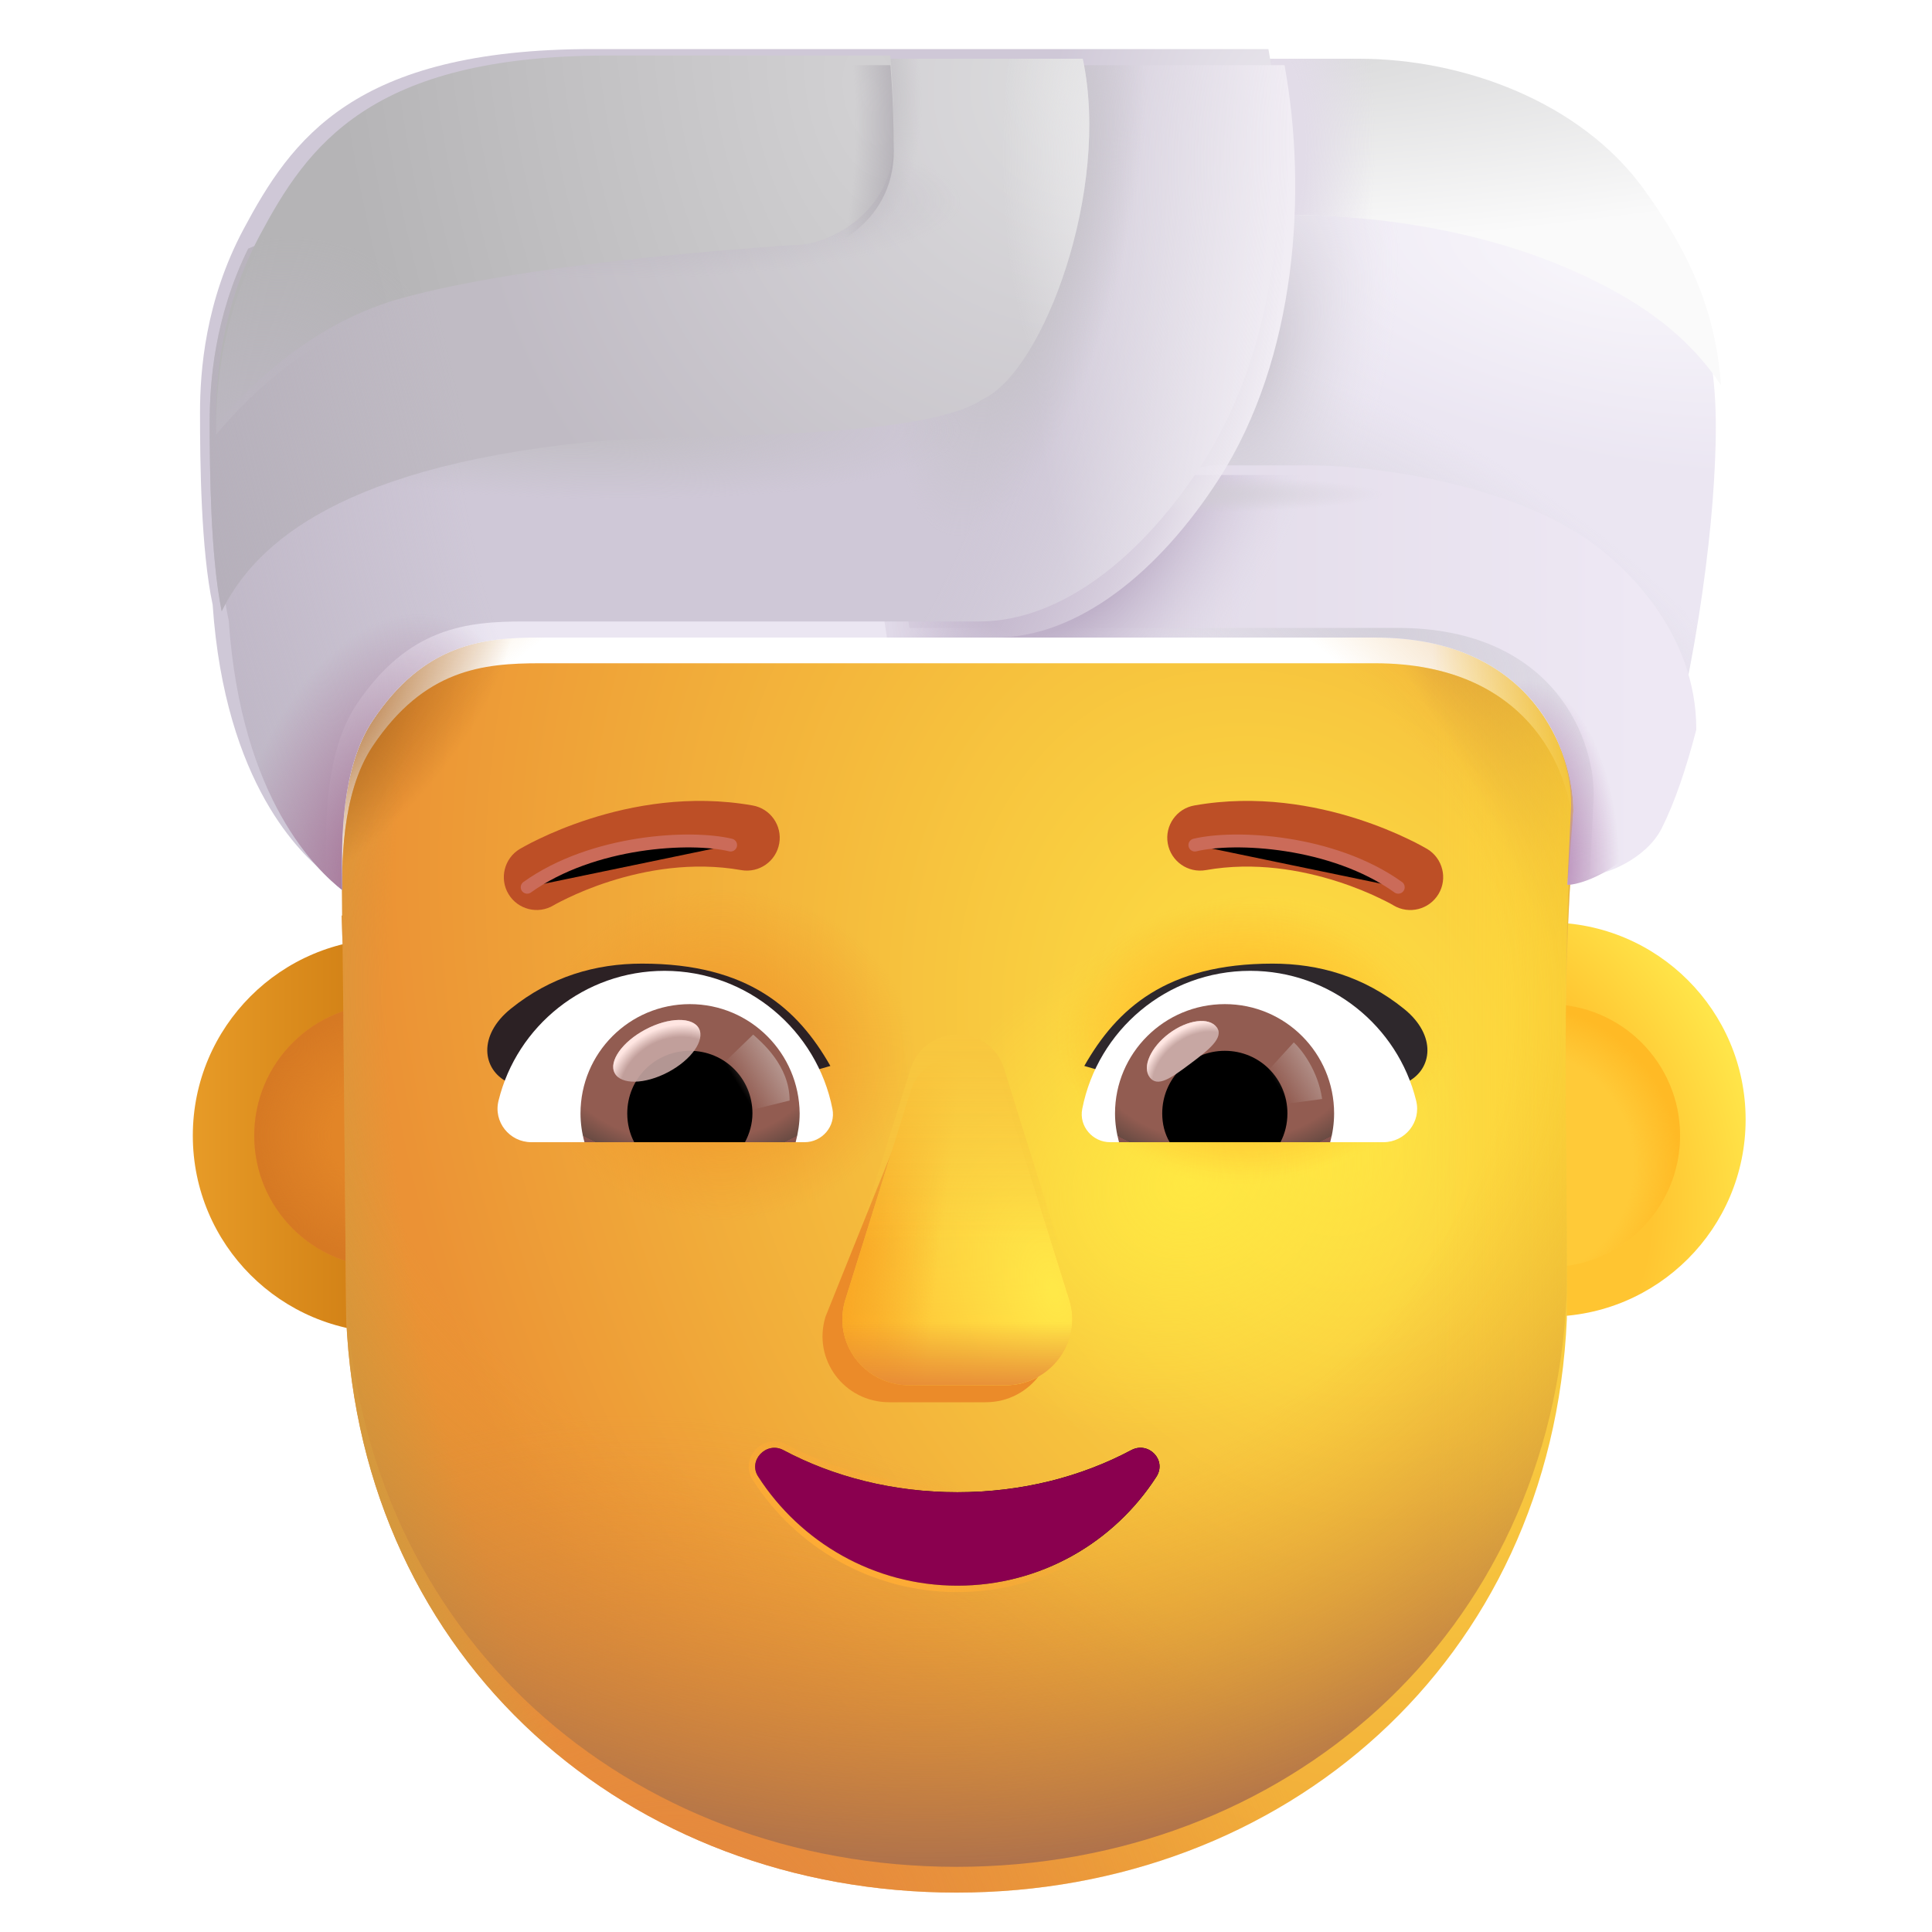 <svg viewBox="1 1 30 30" xmlns="http://www.w3.org/2000/svg">
<g filter="url(#filter0_i_4002_3094)">
<path d="M6.954 21.694C8.644 21.694 10.014 20.324 10.014 18.634C10.014 16.944 8.644 15.574 6.954 15.574C5.264 15.574 3.894 16.944 3.894 18.634C3.894 20.324 5.264 21.694 6.954 21.694Z" fill="url(#paint0_linear_4002_3094)"/>
</g>
<g filter="url(#filter1_i_4002_3094)">
<path d="M25.046 21.694C26.736 21.694 28.106 20.324 28.106 18.634C28.106 16.944 26.736 15.574 25.046 15.574C23.356 15.574 21.986 16.944 21.986 18.634C21.986 20.324 23.356 21.694 25.046 21.694Z" fill="url(#paint1_radial_4002_3094)"/>
</g>
<g filter="url(#filter2_f_4002_3094)">
<path d="M25.046 20.677C26.174 20.677 27.088 19.763 27.088 18.634C27.088 17.506 26.174 16.592 25.046 16.592C23.918 16.592 23.003 17.506 23.003 18.634C23.003 19.763 23.918 20.677 25.046 20.677Z" fill="#FFCA38"/>
<path d="M25.046 20.677C26.174 20.677 27.088 19.763 27.088 18.634C27.088 17.506 26.174 16.592 25.046 16.592C23.918 16.592 23.003 17.506 23.003 18.634C23.003 19.763 23.918 20.677 25.046 20.677Z" fill="url(#paint2_radial_4002_3094)"/>
</g>
<g filter="url(#filter3_f_4002_3094)">
<path d="M6.991 20.677C8.119 20.677 9.034 19.763 9.034 18.634C9.034 17.506 8.119 16.592 6.991 16.592C5.863 16.592 4.948 17.506 4.948 18.634C4.948 19.763 5.863 20.677 6.991 20.677Z" fill="#E28527"/>
<path d="M6.991 20.677C8.119 20.677 9.034 19.763 9.034 18.634C9.034 17.506 8.119 16.592 6.991 16.592C5.863 16.592 4.948 17.506 4.948 18.634C4.948 19.763 5.863 20.677 6.991 20.677Z" fill="url(#paint3_radial_4002_3094)"/>
</g>
<g filter="url(#filter4_i_4002_3094)">
<path d="M6.304 14.814C6.307 14.816 6.31 14.818 6.313 14.821C6.313 14.772 6.312 14.716 6.312 14.655C6.305 14.064 6.291 12.928 6.789 12.184C7.59 10.988 8.5 10.899 9.39 10.899H22.35C24.815 10.899 25.431 12.695 25.431 13.594C25.23 16.077 25.342 18.588 25.33 21.079C25.096 26.409 20.933 29.988 15.853 29.988C10.773 29.988 6.611 26.409 6.376 21.079L6.321 15.314C6.315 15.15 6.309 14.983 6.304 14.814Z" fill="url(#paint4_radial_4002_3094)"/>
<path d="M6.304 14.814C6.307 14.816 6.31 14.818 6.313 14.821C6.313 14.772 6.312 14.716 6.312 14.655C6.305 14.064 6.291 12.928 6.789 12.184C7.59 10.988 8.5 10.899 9.39 10.899H22.35C24.815 10.899 25.431 12.695 25.431 13.594C25.23 16.077 25.342 18.588 25.33 21.079C25.096 26.409 20.933 29.988 15.853 29.988C10.773 29.988 6.611 26.409 6.376 21.079L6.321 15.314C6.315 15.15 6.309 14.983 6.304 14.814Z" fill="url(#paint5_radial_4002_3094)"/>
<path d="M6.304 14.814C6.307 14.816 6.31 14.818 6.313 14.821C6.313 14.772 6.312 14.716 6.312 14.655C6.305 14.064 6.291 12.928 6.789 12.184C7.59 10.988 8.5 10.899 9.39 10.899H22.35C24.815 10.899 25.431 12.695 25.431 13.594C25.23 16.077 25.342 18.588 25.33 21.079C25.096 26.409 20.933 29.988 15.853 29.988C10.773 29.988 6.611 26.409 6.376 21.079L6.321 15.314C6.315 15.15 6.309 14.983 6.304 14.814Z" fill="url(#paint6_radial_4002_3094)"/>
<path d="M6.304 14.814C6.307 14.816 6.31 14.818 6.313 14.821C6.313 14.772 6.312 14.716 6.312 14.655C6.305 14.064 6.291 12.928 6.789 12.184C7.59 10.988 8.5 10.899 9.39 10.899H22.35C24.815 10.899 25.431 12.695 25.431 13.594C25.23 16.077 25.342 18.588 25.33 21.079C25.096 26.409 20.933 29.988 15.853 29.988C10.773 29.988 6.611 26.409 6.376 21.079L6.321 15.314C6.315 15.15 6.309 14.983 6.304 14.814Z" fill="url(#paint7_radial_4002_3094)"/>
<path d="M6.304 14.814C6.307 14.816 6.31 14.818 6.313 14.821C6.313 14.772 6.312 14.716 6.312 14.655C6.305 14.064 6.291 12.928 6.789 12.184C7.59 10.988 8.5 10.899 9.39 10.899H22.35C24.815 10.899 25.431 12.695 25.431 13.594C25.23 16.077 25.342 18.588 25.33 21.079C25.096 26.409 20.933 29.988 15.853 29.988C10.773 29.988 6.611 26.409 6.376 21.079L6.321 15.314C6.315 15.15 6.309 14.983 6.304 14.814Z" fill="url(#paint8_radial_4002_3094)"/>
<path d="M6.304 14.814C6.307 14.816 6.31 14.818 6.313 14.821C6.313 14.772 6.312 14.716 6.312 14.655C6.305 14.064 6.291 12.928 6.789 12.184C7.59 10.988 8.5 10.899 9.39 10.899H22.35C24.815 10.899 25.431 12.695 25.431 13.594C25.23 16.077 25.342 18.588 25.33 21.079C25.096 26.409 20.933 29.988 15.853 29.988C10.773 29.988 6.611 26.409 6.376 21.079L6.321 15.314C6.315 15.15 6.309 14.983 6.304 14.814Z" fill="url(#paint9_radial_4002_3094)"/>
</g>
<path d="M6.304 14.814C6.307 14.816 6.31 14.818 6.313 14.821C6.313 14.772 6.312 14.716 6.312 14.655C6.305 14.064 6.291 12.928 6.789 12.184C7.59 10.988 8.5 10.899 9.39 10.899H22.35C24.815 10.899 25.431 12.695 25.431 13.594C25.23 16.077 25.342 18.588 25.33 21.079C25.096 26.409 20.933 29.988 15.853 29.988C10.773 29.988 6.611 26.409 6.376 21.079L6.321 15.314C6.315 15.15 6.309 14.983 6.304 14.814Z" fill="url(#paint10_linear_4002_3094)"/>
<path d="M6.304 14.814C6.307 14.816 6.31 14.818 6.313 14.821C6.313 14.772 6.312 14.716 6.312 14.655C6.305 14.064 6.291 12.928 6.789 12.184C7.59 10.988 8.5 10.899 9.39 10.899H22.35C24.815 10.899 25.431 12.695 25.431 13.594C25.23 16.077 25.342 18.588 25.33 21.079C25.096 26.409 20.933 29.988 15.853 29.988C10.773 29.988 6.611 26.409 6.376 21.079L6.321 15.314C6.315 15.15 6.309 14.983 6.304 14.814Z" fill="url(#paint11_radial_4002_3094)"/>
<path d="M6.304 14.814C6.307 14.816 6.31 14.818 6.313 14.821C6.313 14.772 6.312 14.716 6.312 14.655C6.305 14.064 6.291 12.928 6.789 12.184C7.59 10.988 8.5 10.899 9.39 10.899H22.35C24.815 10.899 25.431 12.695 25.431 13.594C25.23 16.077 25.342 18.588 25.33 21.079C25.096 26.409 20.933 29.988 15.853 29.988C10.773 29.988 6.611 26.409 6.376 21.079L6.321 15.314C6.315 15.15 6.309 14.983 6.304 14.814Z" fill="url(#paint12_radial_4002_3094)"/>
<path d="M6.304 14.814C6.307 14.816 6.31 14.818 6.313 14.821C6.313 14.772 6.312 14.716 6.312 14.655C6.305 14.064 6.291 12.928 6.789 12.184C7.59 10.988 8.5 10.899 9.39 10.899H22.35C24.815 10.899 25.431 12.695 25.431 13.594C25.23 16.077 25.342 18.588 25.33 21.079C25.096 26.409 20.933 29.988 15.853 29.988C10.773 29.988 6.611 26.409 6.376 21.079L6.321 15.314C6.315 15.15 6.309 14.983 6.304 14.814Z" fill="url(#paint13_radial_4002_3094)"/>
<g filter="url(#filter5_f_4002_3094)">
<path d="M15.119 18.211L13.819 21.444C13.613 22.109 14.108 22.774 14.809 22.774H16.305C17.006 22.774 17.501 22.099 17.295 21.444L16.284 18.211C16.067 17.495 15.346 17.495 15.119 18.211Z" fill="#EB8B29"/>
</g>
<g filter="url(#filter6_f_4002_3094)">
<path d="M15.138 17.947L14.127 21.18C13.921 21.845 14.416 22.51 15.118 22.51H16.613C17.314 22.51 17.809 21.835 17.603 21.18L16.593 17.947C16.376 17.231 15.365 17.231 15.138 17.947Z" fill="url(#paint14_linear_4002_3094)"/>
<path d="M15.138 17.947L14.127 21.18C13.921 21.845 14.416 22.51 15.118 22.51H16.613C17.314 22.51 17.809 21.835 17.603 21.18L16.593 17.947C16.376 17.231 15.365 17.231 15.138 17.947Z" fill="url(#paint15_radial_4002_3094)"/>
<path d="M15.138 17.947L14.127 21.18C13.921 21.845 14.416 22.51 15.118 22.51H16.613C17.314 22.51 17.809 21.835 17.603 21.18L16.593 17.947C16.376 17.231 15.365 17.231 15.138 17.947Z" fill="url(#paint16_linear_4002_3094)"/>
<path d="M15.138 17.947L14.127 21.18C13.921 21.845 14.416 22.51 15.118 22.51H16.613C17.314 22.51 17.809 21.835 17.603 21.18L16.593 17.947C16.376 17.231 15.365 17.231 15.138 17.947Z" fill="url(#paint17_linear_4002_3094)"/>
</g>
<g filter="url(#filter7_f_4002_3094)">
<path d="M15.138 17.602L14.127 20.835C13.921 21.5 14.416 22.165 15.118 22.165H16.613C17.314 22.165 17.809 21.49 17.603 20.835L16.593 17.602C16.376 16.886 15.365 16.886 15.138 17.602Z" fill="url(#paint18_linear_4002_3094)"/>
</g>
<g filter="url(#filter8_f_4002_3094)">
<path d="M15.866 24.171C14.875 24.171 13.944 23.933 13.162 23.516C12.895 23.377 12.607 23.685 12.776 23.933C13.429 24.946 14.568 25.622 15.866 25.622C17.163 25.622 18.302 24.946 18.955 23.933C19.124 23.675 18.837 23.377 18.569 23.516C17.787 23.933 16.866 24.171 15.866 24.171Z" stroke="url(#paint19_linear_4002_3094)" stroke-width="0.2"/>
</g>
<path d="M15.866 24.171C14.875 24.171 13.944 23.933 13.162 23.516C12.895 23.377 12.607 23.685 12.776 23.933C13.429 24.946 14.568 25.622 15.866 25.622C17.163 25.622 18.302 24.946 18.955 23.933C19.124 23.675 18.837 23.377 18.569 23.516C17.787 23.933 16.866 24.171 15.866 24.171Z" fill="#8A004F"/>
<g filter="url(#filter9_i_4002_3094)">
<path d="M18.037 17.552C18.542 16.665 19.309 15.963 20.961 15.963C21.684 15.963 22.381 16.164 23.001 16.665C23.513 17.078 23.444 17.606 23.048 17.804L21.991 18.408C20.751 18.007 19.38 17.953 18.037 17.552Z" fill="#2E282C"/>
</g>
<g filter="url(#filter10_i_4002_3094)">
<path d="M13.694 17.552C13.189 16.665 12.422 15.963 10.77 15.963C10.047 15.963 9.35 16.164 8.73 16.665C8.219 17.078 8.287 17.606 8.683 17.804L9.74 18.408C10.98 18.007 12.351 17.953 13.694 17.552Z" fill="#2C2124"/>
</g>
<g filter="url(#filter11_i_4002_3094)">
<path d="M9.404 15.253L9.396 15.258C9.395 15.258 9.395 15.258 9.395 15.258C9.154 15.403 8.841 15.324 8.696 15.083C8.551 14.842 8.63 14.528 8.871 14.383L8.872 14.383L8.874 14.381L8.88 14.378L8.898 14.368C8.913 14.359 8.933 14.348 8.959 14.334C9.012 14.305 9.086 14.266 9.18 14.222C9.367 14.132 9.635 14.018 9.96 13.914C10.606 13.708 11.51 13.534 12.486 13.707C12.763 13.755 12.949 14.02 12.9 14.297C12.851 14.575 12.586 14.76 12.309 14.711C11.55 14.577 10.822 14.71 10.27 14.886C9.996 14.973 9.773 15.069 9.619 15.143C9.542 15.179 9.484 15.21 9.445 15.23C9.426 15.241 9.412 15.248 9.404 15.253Z" fill="#BD4F26"/>
</g>
<g filter="url(#filter12_i_4002_3094)">
<path fill-rule="evenodd" clip-rule="evenodd" d="M22.962 14.383C22.962 14.383 22.962 14.383 22.7 14.821L22.962 14.383C23.203 14.528 23.282 14.842 23.137 15.083C22.992 15.324 22.68 15.403 22.438 15.259C22.438 15.259 22.438 15.258 22.437 15.258L22.429 15.253C22.421 15.248 22.407 15.241 22.388 15.23C22.349 15.21 22.291 15.179 22.214 15.143C22.06 15.069 21.837 14.973 21.563 14.886C21.011 14.71 20.283 14.577 19.524 14.711C19.247 14.76 18.982 14.575 18.933 14.297C18.884 14.02 19.07 13.755 19.347 13.707C20.323 13.534 21.227 13.708 21.873 13.914C22.198 14.018 22.466 14.132 22.653 14.222C22.747 14.266 22.821 14.305 22.874 14.334C22.9 14.348 22.92 14.359 22.935 14.368L22.953 14.378L22.959 14.381L22.961 14.383L22.962 14.383Z" fill="#BD4F26"/>
</g>
<path d="M20.413 16.075C21.654 16.075 22.704 16.931 22.989 18.088C23.074 18.42 22.82 18.736 22.48 18.736H18.237C17.967 18.736 17.751 18.489 17.805 18.219C18.044 17 19.116 16.075 20.413 16.075Z" fill="white"/>
<path d="M20.019 16.592C20.96 16.592 21.716 17.355 21.716 18.289C21.716 18.443 21.693 18.598 21.655 18.736H18.376C18.337 18.59 18.314 18.443 18.314 18.289C18.314 17.355 19.078 16.592 20.019 16.592Z" fill="url(#paint20_radial_4002_3094)"/>
<path d="M19.047 18.289C19.047 17.749 19.479 17.317 20.019 17.317C20.559 17.317 20.991 17.749 20.991 18.289C20.991 18.451 20.952 18.605 20.883 18.736H19.163C19.085 18.605 19.047 18.451 19.047 18.289Z" fill="black"/>
<g filter="url(#filter13_f_4002_3094)">
<path d="M19.893 16.951C20.014 17.113 19.761 17.31 19.474 17.524C19.187 17.739 18.974 17.89 18.853 17.729C18.732 17.567 18.867 17.262 19.154 17.047C19.441 16.833 19.772 16.79 19.893 16.951Z" fill="#C7A7A3"/>
<path d="M19.893 16.951C20.014 17.113 19.761 17.31 19.474 17.524C19.187 17.739 18.974 17.89 18.853 17.729C18.732 17.567 18.867 17.262 19.154 17.047C19.441 16.833 19.772 16.79 19.893 16.951Z" fill="url(#paint21_radial_4002_3094)"/>
</g>
<g filter="url(#filter14_f_4002_3094)">
<path d="M21.53 18.065C21.467 17.626 21.211 17.296 21.09 17.186L20.596 17.727L20.819 18.161L21.53 18.065Z" fill="url(#paint22_linear_4002_3094)"/>
</g>
<path d="M11.319 16.075C10.076 16.075 9.027 16.931 8.742 18.088C8.657 18.42 8.912 18.736 9.251 18.736H13.494C13.764 18.736 13.98 18.489 13.926 18.219C13.687 17 12.607 16.075 11.319 16.075Z" fill="white"/>
<path d="M11.712 16.592C10.77 16.592 10.014 17.355 10.014 18.289C10.014 18.443 10.037 18.598 10.076 18.736H13.355C13.393 18.59 13.417 18.443 13.417 18.289C13.409 17.355 12.653 16.592 11.712 16.592Z" fill="url(#paint23_radial_4002_3094)"/>
<path d="M12.684 18.289C12.684 17.749 12.252 17.317 11.712 17.317C11.172 17.317 10.74 17.749 10.74 18.289C10.74 18.451 10.778 18.605 10.848 18.736H12.568C12.638 18.605 12.684 18.451 12.684 18.289Z" fill="black"/>
<g filter="url(#filter15_f_4002_3094)">
<path d="M13.261 18.089C13.261 17.541 12.816 17.175 12.695 17.065L12.147 17.595L12.485 18.281L13.261 18.089Z" fill="url(#paint24_linear_4002_3094)"/>
</g>
<g filter="url(#filter16_f_4002_3094)">
<ellipse cx="11.199" cy="17.317" rx="0.74" ry="0.375" transform="rotate(-27.914 11.199 17.317)" fill="#C7A7A3" fill-opacity="0.9"/>
<ellipse cx="11.199" cy="17.317" rx="0.74" ry="0.375" transform="rotate(-27.914 11.199 17.317)" fill="url(#paint25_radial_4002_3094)"/>
</g>
<g filter="url(#filter17_f_4002_3094)">
<path d="M19.554 14.122C20.167 13.973 21.693 14.047 22.712 14.777" stroke="#CB6B59" stroke-width="0.2" stroke-linecap="round"/>
</g>
<g filter="url(#filter18_f_4002_3094)">
<path d="M12.345 14.122C11.731 13.973 10.206 14.047 9.186 14.777" stroke="#CB6B59" stroke-width="0.2" stroke-linecap="round"/>
</g>
<path d="M4.552 10.64C4.745 13.447 5.949 14.53 6.313 14.821C6.313 14.306 6.239 13.005 6.789 12.185C7.59 10.989 8.5 10.9 9.39 10.9H22.35C24.815 10.9 25.431 12.696 25.431 13.594L25.338 14.739C25.555 14.739 26.204 14.503 26.453 14.012C27.103 12.727 27.521 10.048 27.614 8.484C27.707 6.92 27.645 5.72 26.422 4.033C25.443 2.683 23.627 2.012 22.001 2.012H10.451C6.739 2.012 5.773 3.419 5.03 4.812C4.436 5.927 4.356 7.013 4.356 7.655C4.356 8.415 4.369 9.784 4.552 10.64Z" fill="url(#paint26_radial_4002_3094)"/>
<path d="M4.552 10.64C4.745 13.447 5.949 14.53 6.313 14.821C6.313 14.306 6.239 13.005 6.789 12.185C7.59 10.989 8.5 10.9 9.39 10.9H22.35C24.815 10.9 25.431 12.696 25.431 13.594L25.338 14.739C25.555 14.739 26.204 14.503 26.453 14.012C27.103 12.727 27.521 10.048 27.614 8.484C27.707 6.92 27.645 5.72 26.422 4.033C25.443 2.683 23.627 2.012 22.001 2.012H10.451C6.739 2.012 5.773 3.419 5.03 4.812C4.436 5.927 4.356 7.013 4.356 7.655C4.356 8.415 4.369 9.784 4.552 10.64Z" fill="url(#paint27_radial_4002_3094)"/>
<path d="M4.552 10.64C4.745 13.447 5.949 14.53 6.313 14.821C6.313 14.306 6.239 13.005 6.789 12.185C7.59 10.989 8.5 10.9 9.39 10.9H22.35C24.815 10.9 25.431 12.696 25.431 13.594L25.338 14.739C25.555 14.739 26.204 14.503 26.453 14.012C27.103 12.727 27.521 10.048 27.614 8.484C27.707 6.92 27.645 5.72 26.422 4.033C25.443 2.683 23.627 2.012 22.001 2.012H10.451C6.739 2.012 5.773 3.419 5.03 4.812C4.436 5.927 4.356 7.013 4.356 7.655C4.356 8.415 4.369 9.784 4.552 10.64Z" fill="url(#paint28_radial_4002_3094)"/>
<g filter="url(#filter19_i_4002_3094)">
<path d="M20.417 2.012L20.473 4.439C21.696 4.408 24.034 4.522 26.05 5.666C26.899 6.148 27.339 6.659 27.624 7.08C27.551 6.111 27.258 5.186 26.422 4.033C25.443 2.683 23.627 2.012 22.002 2.012H20.417Z" fill="url(#paint29_radial_4002_3094)"/>
<path d="M20.417 2.012L20.473 4.439C21.696 4.408 24.034 4.522 26.05 5.666C26.899 6.148 27.339 6.659 27.624 7.08C27.551 6.111 27.258 5.186 26.422 4.033C25.443 2.683 23.627 2.012 22.002 2.012H20.417Z" fill="url(#paint30_radial_4002_3094)"/>
</g>
<g filter="url(#filter20_ii_4002_3094)">
<path d="M26.99 12.48C26.995 10.998 25.905 9.873 25.059 9.375C23.72 8.585 21.792 8.371 20.956 8.376H19.47L14.515 9.181L14.771 10.9H22.35C24.815 10.9 25.452 12.692 25.393 13.594L25.338 14.74C25.555 14.74 26.204 14.503 26.453 14.012C26.655 13.611 26.836 13.075 26.99 12.48Z" fill="url(#paint31_linear_4002_3094)"/>
</g>
<path d="M26.99 12.48C26.995 10.998 25.905 9.873 25.059 9.375C23.72 8.585 21.792 8.371 20.956 8.376H19.47L14.515 9.181L14.771 10.9H22.35C24.815 10.9 25.452 12.692 25.393 13.594L25.338 14.74C25.555 14.74 26.204 14.503 26.453 14.012C26.655 13.611 26.836 13.075 26.99 12.48Z" fill="url(#paint32_radial_4002_3094)"/>
<path d="M26.99 12.48C26.995 10.998 25.905 9.873 25.059 9.375C23.72 8.585 21.792 8.371 20.956 8.376H19.47L14.515 9.181L14.771 10.9H22.35C24.815 10.9 25.452 12.692 25.393 13.594L25.338 14.74C25.555 14.74 26.204 14.503 26.453 14.012C26.655 13.611 26.836 13.075 26.99 12.48Z" fill="url(#paint33_radial_4002_3094)"/>
<path d="M26.99 12.48C26.995 10.998 25.905 9.873 25.059 9.375C23.72 8.585 21.792 8.371 20.956 8.376H19.47L14.515 9.181L14.771 10.9H22.35C24.815 10.9 25.452 12.692 25.393 13.594L25.338 14.74C25.555 14.74 26.204 14.503 26.453 14.012C26.655 13.611 26.836 13.075 26.99 12.48Z" fill="url(#paint34_radial_4002_3094)"/>
<g filter="url(#filter21_i_4002_3094)">
<path d="M20.946 2.012C21.303 3.974 21.139 6.553 19.927 8.438C19.005 9.871 17.745 10.9 16.454 10.9H9.39C8.5 10.9 7.59 10.989 6.789 12.185C6.291 12.928 6.305 14.065 6.312 14.655C6.312 14.717 6.313 14.772 6.313 14.821C5.949 14.53 4.745 13.447 4.552 10.64C4.369 9.784 4.356 8.415 4.356 7.655C4.356 7.013 4.436 5.927 5.03 4.812C5.773 3.419 6.739 2.012 10.451 2.012H20.946Z" fill="url(#paint35_radial_4002_3094)"/>
</g>
<path d="M20.946 2.012C21.303 3.974 21.139 6.553 19.927 8.438C19.005 9.871 17.745 10.9 16.454 10.9H9.39C8.5 10.9 7.59 10.989 6.789 12.185C6.291 12.928 6.305 14.065 6.312 14.655C6.312 14.717 6.313 14.772 6.313 14.821C5.949 14.53 4.745 13.447 4.552 10.64C4.369 9.784 4.356 8.415 4.356 7.655C4.356 7.013 4.436 5.927 5.03 4.812C5.773 3.419 6.739 2.012 10.451 2.012H20.946Z" fill="url(#paint36_radial_4002_3094)"/>
<path d="M20.946 2.012C21.303 3.974 21.139 6.553 19.927 8.438C19.005 9.871 17.745 10.9 16.454 10.9H9.39C8.5 10.9 7.59 10.989 6.789 12.185C6.291 12.928 6.305 14.065 6.312 14.655C6.312 14.717 6.313 14.772 6.313 14.821C5.949 14.53 4.745 13.447 4.552 10.64C4.369 9.784 4.356 8.415 4.356 7.655C4.356 7.013 4.436 5.927 5.03 4.812C5.773 3.419 6.739 2.012 10.451 2.012H20.946Z" fill="url(#paint37_radial_4002_3094)"/>
<path d="M20.946 2.012C21.303 3.974 21.139 6.553 19.927 8.438C19.005 9.871 17.745 10.9 16.454 10.9H9.39C8.5 10.9 7.59 10.989 6.789 12.185C6.291 12.928 6.305 14.065 6.312 14.655C6.312 14.717 6.313 14.772 6.313 14.821C5.949 14.53 4.745 13.447 4.552 10.64C4.369 9.784 4.356 8.415 4.356 7.655C4.356 7.013 4.436 5.927 5.03 4.812C5.773 3.419 6.739 2.012 10.451 2.012H20.946Z" fill="url(#paint38_radial_4002_3094)"/>
<path d="M20.946 2.012C21.303 3.974 21.139 6.553 19.927 8.438C19.005 9.871 17.745 10.9 16.454 10.9H9.39C8.5 10.9 7.59 10.989 6.789 12.185C6.291 12.928 6.305 14.065 6.312 14.655C6.312 14.717 6.313 14.772 6.313 14.821C5.949 14.53 4.745 13.447 4.552 10.64C4.369 9.784 4.356 8.415 4.356 7.655C4.356 7.013 4.436 5.927 5.03 4.812C5.773 3.419 6.739 2.012 10.451 2.012H20.946Z" fill="url(#paint39_radial_4002_3094)"/>
<path d="M20.946 2.012C21.303 3.974 21.139 6.553 19.927 8.438C19.005 9.871 17.745 10.9 16.454 10.9H9.39C8.5 10.9 7.59 10.989 6.789 12.185C6.291 12.928 6.305 14.065 6.312 14.655C6.312 14.717 6.313 14.772 6.313 14.821C5.949 14.53 4.745 13.447 4.552 10.64C4.369 9.784 4.356 8.415 4.356 7.655C4.356 7.013 4.436 5.927 5.03 4.812C5.773 3.419 6.739 2.012 10.451 2.012H20.946Z" fill="url(#paint40_radial_4002_3094)"/>
<g filter="url(#filter22_i_4002_3094)">
<path d="M4.542 10.591C4.999 9.679 6.156 8.385 10.219 7.966C10.625 7.924 11.222 7.906 11.891 7.886C13.557 7.836 15.666 7.772 16.373 7.292C17.306 6.847 18.346 4.047 17.913 2.012H11.943L4.954 4.961C4.43 6.022 4.356 7.042 4.356 7.655C4.356 8.4 4.369 9.732 4.542 10.591Z" fill="url(#paint41_radial_4002_3094)"/>
<path d="M4.542 10.591C4.999 9.679 6.156 8.385 10.219 7.966C10.625 7.924 11.222 7.906 11.891 7.886C13.557 7.836 15.666 7.772 16.373 7.292C17.306 6.847 18.346 4.047 17.913 2.012H11.943L4.954 4.961C4.43 6.022 4.356 7.042 4.356 7.655C4.356 8.4 4.369 9.732 4.542 10.591Z" fill="url(#paint42_radial_4002_3094)"/>
<path d="M4.542 10.591C4.999 9.679 6.156 8.385 10.219 7.966C10.625 7.924 11.222 7.906 11.891 7.886C13.557 7.836 15.666 7.772 16.373 7.292C17.306 6.847 18.346 4.047 17.913 2.012H11.943L4.954 4.961C4.43 6.022 4.356 7.042 4.356 7.655C4.356 8.4 4.369 9.732 4.542 10.591Z" fill="url(#paint43_linear_4002_3094)"/>
<path d="M4.542 10.591C4.999 9.679 6.156 8.385 10.219 7.966C10.625 7.924 11.222 7.906 11.891 7.886C13.557 7.836 15.666 7.772 16.373 7.292C17.306 6.847 18.346 4.047 17.913 2.012H11.943L4.954 4.961C4.43 6.022 4.356 7.042 4.356 7.655C4.356 8.4 4.369 9.732 4.542 10.591Z" fill="url(#paint44_radial_4002_3094)"/>
<path d="M4.542 10.591C4.999 9.679 6.156 8.385 10.219 7.966C10.625 7.924 11.222 7.906 11.891 7.886C13.557 7.836 15.666 7.772 16.373 7.292C17.306 6.847 18.346 4.047 17.913 2.012H11.943L4.954 4.961C4.43 6.022 4.356 7.042 4.356 7.655C4.356 8.4 4.369 9.732 4.542 10.591Z" fill="url(#paint45_radial_4002_3094)"/>
</g>
<g filter="url(#filter23_ii_4002_3094)">
<path d="M4.357 7.748C4.914 7.079 5.92 6.136 7.254 5.775C9.133 5.266 12.089 5.042 13.323 4.954C13.772 4.98 14.879 4.513 14.879 3.344C14.879 2.911 14.863 2.455 14.826 2.012H10.451C6.739 2.012 5.773 3.419 5.03 4.812C4.436 5.927 4.356 7.013 4.356 7.655C4.356 7.685 4.356 7.716 4.357 7.748Z" fill="url(#paint46_radial_4002_3094)"/>
</g>
<path d="M4.357 7.748C4.914 7.079 5.92 6.136 7.254 5.775C9.133 5.266 12.089 5.042 13.323 4.954C13.772 4.98 14.879 4.513 14.879 3.344C14.879 2.911 14.863 2.455 14.826 2.012H10.451C6.739 2.012 5.773 3.419 5.03 4.812C4.436 5.927 4.356 7.013 4.356 7.655C4.356 7.685 4.356 7.716 4.357 7.748Z" fill="url(#paint47_radial_4002_3094)"/>
<path d="M4.357 7.748C4.914 7.079 5.92 6.136 7.254 5.775C9.133 5.266 12.089 5.042 13.323 4.954C13.772 4.98 14.879 4.513 14.879 3.344C14.879 2.911 14.863 2.455 14.826 2.012H10.451C6.739 2.012 5.773 3.419 5.03 4.812C4.436 5.927 4.356 7.013 4.356 7.655C4.356 7.685 4.356 7.716 4.357 7.748Z" fill="url(#paint48_radial_4002_3094)"/>
<defs>
<filter id="filter0_i_4002_3094" x="3.894" y="15.574" width="6.22" height="6.12" filterUnits="userSpaceOnUse" color-interpolation-filters="sRGB">
<feFlood flood-opacity="0" result="BackgroundImageFix"/>
<feBlend mode="normal" in="SourceGraphic" in2="BackgroundImageFix" result="shape"/>
<feColorMatrix in="SourceAlpha" type="matrix" values="0 0 0 0 0 0 0 0 0 0 0 0 0 0 0 0 0 0 127 0" result="hardAlpha"/>
<feOffset dx="0.1"/>
<feGaussianBlur stdDeviation="0.15"/>
<feComposite in2="hardAlpha" operator="arithmetic" k2="-1" k3="1"/>
<feColorMatrix type="matrix" values="0 0 0 0 0.769 0 0 0 0 0.502 0 0 0 0 0.161 0 0 0 1 0"/>
<feBlend mode="normal" in2="shape" result="effect1_innerShadow_4002_3094"/>
</filter>
<filter id="filter1_i_4002_3094" x="21.986" y="15.324" width="6.12" height="6.37" filterUnits="userSpaceOnUse" color-interpolation-filters="sRGB">
<feFlood flood-opacity="0" result="BackgroundImageFix"/>
<feBlend mode="normal" in="SourceGraphic" in2="BackgroundImageFix" result="shape"/>
<feColorMatrix in="SourceAlpha" type="matrix" values="0 0 0 0 0 0 0 0 0 0 0 0 0 0 0 0 0 0 127 0" result="hardAlpha"/>
<feOffset dy="-0.25"/>
<feGaussianBlur stdDeviation="0.25"/>
<feComposite in2="hardAlpha" operator="arithmetic" k2="-1" k3="1"/>
<feColorMatrix type="matrix" values="0 0 0 0 0.937 0 0 0 0 0.576 0 0 0 0 0.341 0 0 0 1 0"/>
<feBlend mode="normal" in2="shape" result="effect1_innerShadow_4002_3094"/>
</filter>
<filter id="filter2_f_4002_3094" x="22.503" y="16.092" width="5.085" height="5.085" filterUnits="userSpaceOnUse" color-interpolation-filters="sRGB">
<feFlood flood-opacity="0" result="BackgroundImageFix"/>
<feBlend mode="normal" in="SourceGraphic" in2="BackgroundImageFix" result="shape"/>
<feGaussianBlur stdDeviation="0.25" result="effect1_foregroundBlur_4002_3094"/>
</filter>
<filter id="filter3_f_4002_3094" x="4.698" y="16.342" width="4.585" height="4.585" filterUnits="userSpaceOnUse" color-interpolation-filters="sRGB">
<feFlood flood-opacity="0" result="BackgroundImageFix"/>
<feBlend mode="normal" in="SourceGraphic" in2="BackgroundImageFix" result="shape"/>
<feGaussianBlur stdDeviation="0.125" result="effect1_foregroundBlur_4002_3094"/>
</filter>
<filter id="filter4_i_4002_3094" x="6.304" y="10.899" width="19.127" height="19.488" filterUnits="userSpaceOnUse" color-interpolation-filters="sRGB">
<feFlood flood-opacity="0" result="BackgroundImageFix"/>
<feBlend mode="normal" in="SourceGraphic" in2="BackgroundImageFix" result="shape"/>
<feColorMatrix in="SourceAlpha" type="matrix" values="0 0 0 0 0 0 0 0 0 0 0 0 0 0 0 0 0 0 127 0" result="hardAlpha"/>
<feOffset dy="0.4"/>
<feGaussianBlur stdDeviation="0.3"/>
<feComposite in2="hardAlpha" operator="arithmetic" k2="-1" k3="1"/>
<feColorMatrix type="matrix" values="0 0 0 0 0.706 0 0 0 0 0.412 0 0 0 0 0.102 0 0 0 1 0"/>
<feBlend mode="normal" in2="shape" result="effect1_innerShadow_4002_3094"/>
</filter>
<filter id="filter5_f_4002_3094" x="13.272" y="17.174" width="4.57" height="6.1" filterUnits="userSpaceOnUse" color-interpolation-filters="sRGB">
<feFlood flood-opacity="0" result="BackgroundImageFix"/>
<feBlend mode="normal" in="SourceGraphic" in2="BackgroundImageFix" result="shape"/>
<feGaussianBlur stdDeviation="0.25" result="effect1_foregroundBlur_4002_3094"/>
</filter>
<filter id="filter6_f_4002_3094" x="13.83" y="17.16" width="4.07" height="5.6" filterUnits="userSpaceOnUse" color-interpolation-filters="sRGB">
<feFlood flood-opacity="0" result="BackgroundImageFix"/>
<feBlend mode="normal" in="SourceGraphic" in2="BackgroundImageFix" result="shape"/>
<feGaussianBlur stdDeviation="0.125" result="effect1_foregroundBlur_4002_3094"/>
</filter>
<filter id="filter7_f_4002_3094" x="13.83" y="16.815" width="4.07" height="5.6" filterUnits="userSpaceOnUse" color-interpolation-filters="sRGB">
<feFlood flood-opacity="0" result="BackgroundImageFix"/>
<feBlend mode="normal" in="SourceGraphic" in2="BackgroundImageFix" result="shape"/>
<feGaussianBlur stdDeviation="0.125" result="effect1_foregroundBlur_4002_3094"/>
</filter>
<filter id="filter8_f_4002_3094" x="12.525" y="23.28" width="6.68" height="2.541" filterUnits="userSpaceOnUse" color-interpolation-filters="sRGB">
<feFlood flood-opacity="0" result="BackgroundImageFix"/>
<feBlend mode="normal" in="SourceGraphic" in2="BackgroundImageFix" result="shape"/>
<feGaussianBlur stdDeviation="0.05" result="effect1_foregroundBlur_4002_3094"/>
</filter>
<filter id="filter9_i_4002_3094" x="17.837" y="15.963" width="5.528" height="2.445" filterUnits="userSpaceOnUse" color-interpolation-filters="sRGB">
<feFlood flood-opacity="0" result="BackgroundImageFix"/>
<feBlend mode="normal" in="SourceGraphic" in2="BackgroundImageFix" result="shape"/>
<feColorMatrix in="SourceAlpha" type="matrix" values="0 0 0 0 0 0 0 0 0 0 0 0 0 0 0 0 0 0 127 0" result="hardAlpha"/>
<feOffset dx="-0.2"/>
<feGaussianBlur stdDeviation="0.2"/>
<feComposite in2="hardAlpha" operator="arithmetic" k2="-1" k3="1"/>
<feColorMatrix type="matrix" values="0 0 0 0 0.141 0 0 0 0 0.086 0 0 0 0 0.176 0 0 0 1 0"/>
<feBlend mode="normal" in2="shape" result="effect1_innerShadow_4002_3094"/>
</filter>
<filter id="filter10_i_4002_3094" x="8.366" y="15.963" width="5.528" height="2.445" filterUnits="userSpaceOnUse" color-interpolation-filters="sRGB">
<feFlood flood-opacity="0" result="BackgroundImageFix"/>
<feBlend mode="normal" in="SourceGraphic" in2="BackgroundImageFix" result="shape"/>
<feColorMatrix in="SourceAlpha" type="matrix" values="0 0 0 0 0 0 0 0 0 0 0 0 0 0 0 0 0 0 127 0" result="hardAlpha"/>
<feOffset dx="0.2"/>
<feGaussianBlur stdDeviation="0.125"/>
<feComposite in2="hardAlpha" operator="arithmetic" k2="-1" k3="1"/>
<feColorMatrix type="matrix" values="0 0 0 0 0.133 0 0 0 0 0.078 0 0 0 0 0.169 0 0 0 1 0"/>
<feBlend mode="normal" in2="shape" result="effect1_innerShadow_4002_3094"/>
</filter>
<filter id="filter11_i_4002_3094" x="8.623" y="13.436" width="4.484" height="1.895" filterUnits="userSpaceOnUse" color-interpolation-filters="sRGB">
<feFlood flood-opacity="0" result="BackgroundImageFix"/>
<feBlend mode="normal" in="SourceGraphic" in2="BackgroundImageFix" result="shape"/>
<feColorMatrix in="SourceAlpha" type="matrix" values="0 0 0 0 0 0 0 0 0 0 0 0 0 0 0 0 0 0 127 0" result="hardAlpha"/>
<feOffset dx="0.2" dy="-0.2"/>
<feGaussianBlur stdDeviation="0.15"/>
<feComposite in2="hardAlpha" operator="arithmetic" k2="-1" k3="1"/>
<feColorMatrix type="matrix" values="0 0 0 0 0.659 0 0 0 0 0.271 0 0 0 0 0.141 0 0 0 1 0"/>
<feBlend mode="normal" in2="shape" result="effect1_innerShadow_4002_3094"/>
</filter>
<filter id="filter12_i_4002_3094" x="18.925" y="13.436" width="4.484" height="1.895" filterUnits="userSpaceOnUse" color-interpolation-filters="sRGB">
<feFlood flood-opacity="0" result="BackgroundImageFix"/>
<feBlend mode="normal" in="SourceGraphic" in2="BackgroundImageFix" result="shape"/>
<feColorMatrix in="SourceAlpha" type="matrix" values="0 0 0 0 0 0 0 0 0 0 0 0 0 0 0 0 0 0 127 0" result="hardAlpha"/>
<feOffset dx="0.2" dy="-0.2"/>
<feGaussianBlur stdDeviation="0.15"/>
<feComposite in2="hardAlpha" operator="arithmetic" k2="-1" k3="1"/>
<feColorMatrix type="matrix" values="0 0 0 0 0.659 0 0 0 0 0.271 0 0 0 0 0.141 0 0 0 1 0"/>
<feBlend mode="normal" in2="shape" result="effect1_innerShadow_4002_3094"/>
</filter>
<filter id="filter13_f_4002_3094" x="18.709" y="16.753" width="1.315" height="1.143" filterUnits="userSpaceOnUse" color-interpolation-filters="sRGB">
<feFlood flood-opacity="0" result="BackgroundImageFix"/>
<feBlend mode="normal" in="SourceGraphic" in2="BackgroundImageFix" result="shape"/>
<feGaussianBlur stdDeviation="0.05" result="effect1_foregroundBlur_4002_3094"/>
</filter>
<filter id="filter14_f_4002_3094" x="20.396" y="16.985" width="1.333" height="1.376" filterUnits="userSpaceOnUse" color-interpolation-filters="sRGB">
<feFlood flood-opacity="0" result="BackgroundImageFix"/>
<feBlend mode="normal" in="SourceGraphic" in2="BackgroundImageFix" result="shape"/>
<feGaussianBlur stdDeviation="0.1" result="effect1_foregroundBlur_4002_3094"/>
</filter>
<filter id="filter15_f_4002_3094" x="11.947" y="16.865" width="1.514" height="1.617" filterUnits="userSpaceOnUse" color-interpolation-filters="sRGB">
<feFlood flood-opacity="0" result="BackgroundImageFix"/>
<feBlend mode="normal" in="SourceGraphic" in2="BackgroundImageFix" result="shape"/>
<feGaussianBlur stdDeviation="0.1" result="effect1_foregroundBlur_4002_3094"/>
</filter>
<filter id="filter16_f_4002_3094" x="10.422" y="16.738" width="1.555" height="1.159" filterUnits="userSpaceOnUse" color-interpolation-filters="sRGB">
<feFlood flood-opacity="0" result="BackgroundImageFix"/>
<feBlend mode="normal" in="SourceGraphic" in2="BackgroundImageFix" result="shape"/>
<feGaussianBlur stdDeviation="0.05" result="effect1_foregroundBlur_4002_3094"/>
</filter>
<filter id="filter17_f_4002_3094" x="19.154" y="13.659" width="3.958" height="1.518" filterUnits="userSpaceOnUse" color-interpolation-filters="sRGB">
<feFlood flood-opacity="0" result="BackgroundImageFix"/>
<feBlend mode="normal" in="SourceGraphic" in2="BackgroundImageFix" result="shape"/>
<feGaussianBlur stdDeviation="0.15" result="effect1_foregroundBlur_4002_3094"/>
</filter>
<filter id="filter18_f_4002_3094" x="8.786" y="13.659" width="3.958" height="1.518" filterUnits="userSpaceOnUse" color-interpolation-filters="sRGB">
<feFlood flood-opacity="0" result="BackgroundImageFix"/>
<feBlend mode="normal" in="SourceGraphic" in2="BackgroundImageFix" result="shape"/>
<feGaussianBlur stdDeviation="0.15" result="effect1_foregroundBlur_4002_3094"/>
</filter>
<filter id="filter19_i_4002_3094" x="20.417" y="1.912" width="7.307" height="5.168" filterUnits="userSpaceOnUse" color-interpolation-filters="sRGB">
<feFlood flood-opacity="0" result="BackgroundImageFix"/>
<feBlend mode="normal" in="SourceGraphic" in2="BackgroundImageFix" result="shape"/>
<feColorMatrix in="SourceAlpha" type="matrix" values="0 0 0 0 0 0 0 0 0 0 0 0 0 0 0 0 0 0 127 0" result="hardAlpha"/>
<feOffset dx="0.1" dy="-0.1"/>
<feGaussianBlur stdDeviation="0.15"/>
<feComposite in2="hardAlpha" operator="arithmetic" k2="-1" k3="1"/>
<feColorMatrix type="matrix" values="0 0 0 0 0.843 0 0 0 0 0.8 0 0 0 0 0.89 0 0 0 1 0"/>
<feBlend mode="normal" in2="shape" result="effect1_innerShadow_4002_3094"/>
</filter>
<filter id="filter20_ii_4002_3094" x="14.465" y="8.126" width="12.925" height="6.714" filterUnits="userSpaceOnUse" color-interpolation-filters="sRGB">
<feFlood flood-opacity="0" result="BackgroundImageFix"/>
<feBlend mode="normal" in="SourceGraphic" in2="BackgroundImageFix" result="shape"/>
<feColorMatrix in="SourceAlpha" type="matrix" values="0 0 0 0 0 0 0 0 0 0 0 0 0 0 0 0 0 0 127 0" result="hardAlpha"/>
<feOffset dx="-0.05" dy="0.1"/>
<feGaussianBlur stdDeviation="0.125"/>
<feComposite in2="hardAlpha" operator="arithmetic" k2="-1" k3="1"/>
<feColorMatrix type="matrix" values="0 0 0 0 1 0 0 0 0 0.992 0 0 0 0 1 0 0 0 1 0"/>
<feBlend mode="normal" in2="shape" result="effect1_innerShadow_4002_3094"/>
<feColorMatrix in="SourceAlpha" type="matrix" values="0 0 0 0 0 0 0 0 0 0 0 0 0 0 0 0 0 0 127 0" result="hardAlpha"/>
<feOffset dx="0.4" dy="-0.25"/>
<feGaussianBlur stdDeviation="0.325"/>
<feComposite in2="hardAlpha" operator="arithmetic" k2="-1" k3="1"/>
<feColorMatrix type="matrix" values="0 0 0 0 0.808 0 0 0 0 0.678 0 0 0 0 0.804 0 0 0 1 0"/>
<feBlend mode="normal" in2="effect1_innerShadow_4002_3094" result="effect2_innerShadow_4002_3094"/>
</filter>
<filter id="filter21_i_4002_3094" x="4.106" y="1.762" width="17.006" height="13.059" filterUnits="userSpaceOnUse" color-interpolation-filters="sRGB">
<feFlood flood-opacity="0" result="BackgroundImageFix"/>
<feBlend mode="normal" in="SourceGraphic" in2="BackgroundImageFix" result="shape"/>
<feColorMatrix in="SourceAlpha" type="matrix" values="0 0 0 0 0 0 0 0 0 0 0 0 0 0 0 0 0 0 127 0" result="hardAlpha"/>
<feOffset dx="-0.25" dy="-0.25"/>
<feGaussianBlur stdDeviation="0.3"/>
<feComposite in2="hardAlpha" operator="arithmetic" k2="-1" k3="1"/>
<feColorMatrix type="matrix" values="0 0 0 0 0.757 0 0 0 0 0.608 0 0 0 0 0.773 0 0 0 1 0"/>
<feBlend mode="normal" in2="shape" result="effect1_innerShadow_4002_3094"/>
</filter>
<filter id="filter22_i_4002_3094" x="4.256" y="1.912" width="13.757" height="8.679" filterUnits="userSpaceOnUse" color-interpolation-filters="sRGB">
<feFlood flood-opacity="0" result="BackgroundImageFix"/>
<feBlend mode="normal" in="SourceGraphic" in2="BackgroundImageFix" result="shape"/>
<feColorMatrix in="SourceAlpha" type="matrix" values="0 0 0 0 0 0 0 0 0 0 0 0 0 0 0 0 0 0 127 0" result="hardAlpha"/>
<feOffset dx="-0.1" dy="-0.1"/>
<feGaussianBlur stdDeviation="0.15"/>
<feComposite in2="hardAlpha" operator="arithmetic" k2="-1" k3="1"/>
<feColorMatrix type="matrix" values="0 0 0 0 0.612 0 0 0 0 0.588 0 0 0 0 0.635 0 0 0 1 0"/>
<feBlend mode="normal" in2="shape" result="effect1_innerShadow_4002_3094"/>
</filter>
<filter id="filter23_ii_4002_3094" x="4.356" y="1.812" width="10.523" height="5.986" filterUnits="userSpaceOnUse" color-interpolation-filters="sRGB">
<feFlood flood-opacity="0" result="BackgroundImageFix"/>
<feBlend mode="normal" in="SourceGraphic" in2="BackgroundImageFix" result="shape"/>
<feColorMatrix in="SourceAlpha" type="matrix" values="0 0 0 0 0 0 0 0 0 0 0 0 0 0 0 0 0 0 127 0" result="hardAlpha"/>
<feOffset dy="-0.2"/>
<feGaussianBlur stdDeviation="0.2"/>
<feComposite in2="hardAlpha" operator="arithmetic" k2="-1" k3="1"/>
<feColorMatrix type="matrix" values="0 0 0 0 0.686 0 0 0 0 0.62 0 0 0 0 0.753 0 0 0 1 0"/>
<feBlend mode="normal" in2="shape" result="effect1_innerShadow_4002_3094"/>
<feColorMatrix in="SourceAlpha" type="matrix" values="0 0 0 0 0 0 0 0 0 0 0 0 0 0 0 0 0 0 127 0" result="hardAlpha"/>
<feOffset dy="0.05"/>
<feGaussianBlur stdDeviation="0.15"/>
<feComposite in2="hardAlpha" operator="arithmetic" k2="-1" k3="1"/>
<feColorMatrix type="matrix" values="0 0 0 0 0.706 0 0 0 0 0.702 0 0 0 0 0.706 0 0 0 1 0"/>
<feBlend mode="normal" in2="effect1_innerShadow_4002_3094" result="effect2_innerShadow_4002_3094"/>
</filter>
<linearGradient id="paint0_linear_4002_3094" x1="3.894" y1="18.8" x2="9.522" y2="18.8" gradientUnits="userSpaceOnUse">
<stop stop-color="#E79B27"/>
<stop offset="1" stop-color="#B96201"/>
</linearGradient>
<radialGradient id="paint1_radial_4002_3094" cx="0" cy="0" r="1" gradientUnits="userSpaceOnUse" gradientTransform="translate(23.548 19.47) rotate(-24.444) scale(5.2 6.348)">
<stop offset="0.572" stop-color="#FFC531"/>
<stop offset="0.905" stop-color="#FFE549"/>
</radialGradient>
<radialGradient id="paint2_radial_4002_3094" cx="0" cy="0" r="1" gradientUnits="userSpaceOnUse" gradientTransform="translate(24.599 19.087) rotate(-20.298) scale(2.481)">
<stop offset="0.71" stop-color="#FFBA25" stop-opacity="0"/>
<stop offset="1" stop-color="#FFBA25"/>
</radialGradient>
<radialGradient id="paint3_radial_4002_3094" cx="0" cy="0" r="1" gradientUnits="userSpaceOnUse" gradientTransform="translate(6.991 18.634) rotate(180) scale(2.043 1.954)">
<stop offset="0.415" stop-color="#D67923" stop-opacity="0"/>
<stop offset="1" stop-color="#D67923"/>
</radialGradient>
<radialGradient id="paint4_radial_4002_3094" cx="0" cy="0" r="1" gradientUnits="userSpaceOnUse" gradientTransform="translate(21.303 17.612) rotate(155.244) scale(13.62 18.23)">
<stop stop-color="#FFE644"/>
<stop offset="1" stop-color="#EB9235"/>
</radialGradient>
<radialGradient id="paint5_radial_4002_3094" cx="0" cy="0" r="1" gradientUnits="userSpaceOnUse" gradientTransform="translate(19.479 18.938) rotate(152.124) scale(4.539 3.851)">
<stop stop-color="#FFE842"/>
<stop offset="1" stop-color="#FFE842" stop-opacity="0"/>
</radialGradient>
<radialGradient id="paint6_radial_4002_3094" cx="0" cy="0" r="1" gradientUnits="userSpaceOnUse" gradientTransform="translate(11.72 30.511) rotate(-78.311) scale(7.856 9.967)">
<stop stop-color="#E4883F"/>
<stop offset="1" stop-color="#E4883F" stop-opacity="0"/>
</radialGradient>
<radialGradient id="paint7_radial_4002_3094" cx="0" cy="0" r="1" gradientUnits="userSpaceOnUse" gradientTransform="translate(17.059 20.762) rotate(164.542) scale(10.699 18.421)">
<stop offset="0.877" stop-color="#D4993E" stop-opacity="0"/>
<stop offset="1" stop-color="#D4993E"/>
</radialGradient>
<radialGradient id="paint8_radial_4002_3094" cx="0" cy="0" r="1" gradientUnits="userSpaceOnUse" gradientTransform="translate(20.242 16.816) rotate(-90) scale(2.188 2.686)">
<stop stop-color="#FFBB31"/>
<stop offset="1" stop-color="#FFBB31" stop-opacity="0"/>
</radialGradient>
<radialGradient id="paint9_radial_4002_3094" cx="0" cy="0" r="1" gradientUnits="userSpaceOnUse" gradientTransform="translate(12.217 16.982) rotate(-90) scale(2.586 2.964)">
<stop stop-color="#F09429"/>
<stop offset="1" stop-color="#F09429" stop-opacity="0"/>
</radialGradient>
<linearGradient id="paint10_linear_4002_3094" x1="25.431" y1="20.444" x2="23.239" y2="20.444" gradientUnits="userSpaceOnUse">
<stop stop-color="#FFDA39"/>
<stop offset="1" stop-color="#FFDA39" stop-opacity="0"/>
</linearGradient>
<radialGradient id="paint11_radial_4002_3094" cx="0" cy="0" r="1" gradientUnits="userSpaceOnUse" gradientTransform="translate(15.367 16.692) rotate(90) scale(14.15 16.552)">
<stop offset="0.549" stop-color="#E69A2B" stop-opacity="0"/>
<stop offset="0.944" stop-color="#AF724B"/>
</radialGradient>
<radialGradient id="paint12_radial_4002_3094" cx="0" cy="0" r="1" gradientUnits="userSpaceOnUse" gradientTransform="translate(20.457 17.084) rotate(-90) scale(2.168 3.071)">
<stop stop-color="#FFBB28"/>
<stop offset="1" stop-color="#FFBB28" stop-opacity="0"/>
</radialGradient>
<radialGradient id="paint13_radial_4002_3094" cx="0" cy="0" r="1" gradientUnits="userSpaceOnUse" gradientTransform="translate(5.535 12.402) rotate(-42.173) scale(4.334 2.095)">
<stop stop-color="#A25917"/>
<stop offset="1" stop-color="#A25917" stop-opacity="0"/>
</radialGradient>
<linearGradient id="paint14_linear_4002_3094" x1="15.865" y1="22.51" x2="15.865" y2="17.41" gradientUnits="userSpaceOnUse">
<stop stop-color="#FFC134"/>
<stop offset="1" stop-color="#F8C73F"/>
</linearGradient>
<radialGradient id="paint15_radial_4002_3094" cx="0" cy="0" r="1" gradientUnits="userSpaceOnUse" gradientTransform="translate(17.357 21.027) rotate(-105.892) scale(4.844 2.772)">
<stop offset="0.017" stop-color="#FFE848"/>
<stop offset="1" stop-color="#FFE848" stop-opacity="0"/>
</radialGradient>
<linearGradient id="paint16_linear_4002_3094" x1="13.875" y1="21.061" x2="15.5" y2="21.259" gradientUnits="userSpaceOnUse">
<stop stop-color="#F8A322"/>
<stop offset="1" stop-color="#F8A322" stop-opacity="0"/>
</linearGradient>
<linearGradient id="paint17_linear_4002_3094" x1="15.865" y1="22.685" x2="15.865" y2="21.525" gradientUnits="userSpaceOnUse">
<stop stop-color="#E48538"/>
<stop offset="1" stop-color="#E48538" stop-opacity="0"/>
</linearGradient>
<linearGradient id="paint18_linear_4002_3094" x1="15.865" y1="17.065" x2="15.865" y2="20.327" gradientUnits="userSpaceOnUse">
<stop stop-color="#F8C73F"/>
<stop offset="1" stop-color="#F8C73F" stop-opacity="0"/>
</linearGradient>
<linearGradient id="paint19_linear_4002_3094" x1="14.479" y1="25.494" x2="15.34" y2="23.837" gradientUnits="userSpaceOnUse">
<stop stop-color="#FEAC35"/>
<stop offset="1" stop-color="#FEAC35" stop-opacity="0"/>
</linearGradient>
<radialGradient id="paint20_radial_4002_3094" cx="0" cy="0" r="1" gradientUnits="userSpaceOnUse" gradientTransform="translate(20.015 17.499) rotate(90) scale(1.543 2.454)">
<stop offset="0.802" stop-color="#925C51"/>
<stop offset="1" stop-color="#694B43"/>
<stop offset="1" stop-color="#804D49"/>
<stop offset="1" stop-color="#85534D"/>
</radialGradient>
<radialGradient id="paint21_radial_4002_3094" cx="0" cy="0" r="1" gradientUnits="userSpaceOnUse" gradientTransform="translate(19.58 17.659) rotate(-127.812) scale(0.719 0.99)">
<stop offset="0.766" stop-color="#FFE6E2" stop-opacity="0"/>
<stop offset="0.966" stop-color="#FFE6E2"/>
</radialGradient>
<linearGradient id="paint22_linear_4002_3094" x1="21.494" y1="17.601" x2="20.898" y2="17.968" gradientUnits="userSpaceOnUse">
<stop stop-color="#B4948D"/>
<stop offset="1" stop-color="#B4948D" stop-opacity="0"/>
</linearGradient>
<radialGradient id="paint23_radial_4002_3094" cx="0" cy="0" r="1" gradientUnits="userSpaceOnUse" gradientTransform="translate(11.716 17.499) rotate(90) scale(1.543 2.454)">
<stop offset="0.802" stop-color="#925C51"/>
<stop offset="1" stop-color="#694B43"/>
<stop offset="1" stop-color="#804D49"/>
<stop offset="1" stop-color="#85534D"/>
</radialGradient>
<linearGradient id="paint24_linear_4002_3094" x1="13.129" y1="17.601" x2="12.533" y2="17.968" gradientUnits="userSpaceOnUse">
<stop stop-color="#B4948D"/>
<stop offset="1" stop-color="#B4948D" stop-opacity="0"/>
</linearGradient>
<radialGradient id="paint25_radial_4002_3094" cx="0" cy="0" r="1" gradientUnits="userSpaceOnUse" gradientTransform="translate(11.171 17.915) rotate(-90.897) scale(0.939 1.129)">
<stop offset="0.766" stop-color="#FFE6E2" stop-opacity="0"/>
<stop offset="0.966" stop-color="#FFE6E2"/>
</radialGradient>
<radialGradient id="paint26_radial_4002_3094" cx="0" cy="0" r="1" gradientUnits="userSpaceOnUse" gradientTransform="translate(25.881 5.039) rotate(102.642) scale(3.848 9.003)">
<stop stop-color="#F8F6FB"/>
<stop offset="0.789" stop-color="#EBE6F2"/>
</radialGradient>
<radialGradient id="paint27_radial_4002_3094" cx="0" cy="0" r="1" gradientUnits="userSpaceOnUse" gradientTransform="translate(20.347 6.672) rotate(14.237) scale(2.16 4.689)">
<stop offset="0.152" stop-color="#CFCAD4"/>
<stop offset="1" stop-color="#ECE8F1" stop-opacity="0"/>
</radialGradient>
<radialGradient id="paint28_radial_4002_3094" cx="0" cy="0" r="1" gradientUnits="userSpaceOnUse" gradientTransform="translate(22.284 10.516) rotate(-60.255) scale(3.023 7.293)">
<stop stop-color="#D3CFD9"/>
<stop offset="1" stop-color="#D3CFD9" stop-opacity="0"/>
</radialGradient>
<radialGradient id="paint29_radial_4002_3094" cx="0" cy="0" r="1" gradientUnits="userSpaceOnUse" gradientTransform="translate(21.253 2.012) rotate(86.62) scale(2.915 14.561)">
<stop stop-color="#DBDBDC"/>
<stop offset="1" stop-color="#FAFAFA"/>
</radialGradient>
<radialGradient id="paint30_radial_4002_3094" cx="0" cy="0" r="1" gradientUnits="userSpaceOnUse" gradientTransform="translate(20.8 3.329) scale(1.453 5.192)">
<stop offset="0.253" stop-color="#E2DCE8"/>
<stop offset="1" stop-color="#E2DCE8" stop-opacity="0"/>
</radialGradient>
<linearGradient id="paint31_linear_4002_3094" x1="26.159" y1="13.579" x2="15.409" y2="13.579" gradientUnits="userSpaceOnUse">
<stop stop-color="#EEE8F4"/>
<stop offset="1" stop-color="#DDD6E4"/>
</linearGradient>
<radialGradient id="paint32_radial_4002_3094" cx="0" cy="0" r="1" gradientUnits="userSpaceOnUse" gradientTransform="translate(17.69 9.048) rotate(34.846) scale(3.008 5.305)">
<stop offset="0.391" stop-color="#BFB1C9"/>
<stop offset="1" stop-color="#E0DAE8" stop-opacity="0"/>
</radialGradient>
<radialGradient id="paint33_radial_4002_3094" cx="0" cy="0" r="1" gradientUnits="userSpaceOnUse" gradientTransform="translate(24.653 14.496) rotate(-90) scale(2.938 1.491)">
<stop offset="0.306" stop-color="#B384B3"/>
<stop offset="1" stop-color="#B384B3" stop-opacity="0"/>
</radialGradient>
<radialGradient id="paint34_radial_4002_3094" cx="0" cy="0" r="1" gradientUnits="userSpaceOnUse" gradientTransform="translate(18.753 8.673) scale(3.719 0.303)">
<stop stop-color="#D0CCD3"/>
<stop offset="1" stop-color="#D0CCD3" stop-opacity="0"/>
</radialGradient>
<radialGradient id="paint35_radial_4002_3094" cx="0" cy="0" r="1" gradientUnits="userSpaceOnUse" gradientTransform="translate(21.565 5.579) rotate(-178.746) scale(4.282 8.935)">
<stop stop-color="#F5F4F6"/>
<stop offset="1" stop-color="#CFC8D7"/>
</radialGradient>
<radialGradient id="paint36_radial_4002_3094" cx="0" cy="0" r="1" gradientUnits="userSpaceOnUse" gradientTransform="translate(9.13 5.733) rotate(16.959) scale(12.076 16.486)">
<stop offset="0.633" stop-color="#D1CAD9" stop-opacity="0"/>
<stop offset="0.952" stop-color="#F1EDF4"/>
</radialGradient>
<radialGradient id="paint37_radial_4002_3094" cx="0" cy="0" r="1" gradientUnits="userSpaceOnUse" gradientTransform="translate(16.841 4.59) rotate(-76.781) scale(4.857 1.655)">
<stop offset="0.348" stop-color="#C5C2C8"/>
<stop offset="1" stop-color="#C5C2C8" stop-opacity="0"/>
</radialGradient>
<radialGradient id="paint38_radial_4002_3094" cx="0" cy="0" r="1" gradientUnits="userSpaceOnUse" gradientTransform="translate(9.193 7.383) rotate(92.726) scale(1.334 6.767)">
<stop stop-color="#BDBBBE"/>
<stop offset="1" stop-color="#BDBBBE" stop-opacity="0"/>
</radialGradient>
<radialGradient id="paint39_radial_4002_3094" cx="0" cy="0" r="1" gradientUnits="userSpaceOnUse" gradientTransform="translate(17.539 7.51) rotate(168.173) scale(13.779 18.025)">
<stop offset="0.681" stop-color="#BFB7C6" stop-opacity="0"/>
<stop offset="1" stop-color="#BFB7C6"/>
</radialGradient>
<radialGradient id="paint40_radial_4002_3094" cx="0" cy="0" r="1" gradientUnits="userSpaceOnUse" gradientTransform="translate(6.94 14.491) rotate(-77.276) scale(4.034 2.378)">
<stop offset="0.201" stop-color="#A87B9C"/>
<stop offset="1" stop-color="#A87B9C" stop-opacity="0"/>
</radialGradient>
<radialGradient id="paint41_radial_4002_3094" cx="0" cy="0" r="1" gradientUnits="userSpaceOnUse" gradientTransform="translate(18.014 2.36) rotate(137.988) scale(9.899 9.451)">
<stop stop-color="#DDDDDE"/>
<stop offset="1" stop-color="#C0BBC4"/>
</radialGradient>
<radialGradient id="paint42_radial_4002_3094" cx="0" cy="0" r="1" gradientUnits="userSpaceOnUse" gradientTransform="translate(18.44 3.485) rotate(-180) scale(1.781 4.75)">
<stop stop-color="#EBEAEC"/>
<stop offset="1" stop-color="#EBEAEC" stop-opacity="0"/>
</radialGradient>
<linearGradient id="paint43_linear_4002_3094" x1="4.356" y1="9.547" x2="8.534" y2="8.579" gradientUnits="userSpaceOnUse">
<stop stop-color="#B6B0BB"/>
<stop offset="1" stop-color="#B6B0BB" stop-opacity="0"/>
</linearGradient>
<radialGradient id="paint44_radial_4002_3094" cx="0" cy="0" r="1" gradientUnits="userSpaceOnUse" gradientTransform="translate(10.128 4.11) rotate(1.212) scale(5.908 1.312)">
<stop stop-color="#B8B2BE"/>
<stop offset="1" stop-color="#B8B2BE" stop-opacity="0"/>
</radialGradient>
<radialGradient id="paint45_radial_4002_3094" cx="0" cy="0" r="1" gradientUnits="userSpaceOnUse" gradientTransform="translate(14.128 2.454) rotate(-4.185) scale(1.285 2.433)">
<stop offset="0.256" stop-color="#BBB9BD"/>
<stop offset="1" stop-color="#BBB9BD" stop-opacity="0"/>
</radialGradient>
<radialGradient id="paint46_radial_4002_3094" cx="0" cy="0" r="1" gradientUnits="userSpaceOnUse" gradientTransform="translate(14.534 2.579) rotate(168.391) scale(8.231 15.099)">
<stop stop-color="#D2D1D3"/>
<stop offset="1" stop-color="#B5B4B6"/>
</radialGradient>
<radialGradient id="paint47_radial_4002_3094" cx="0" cy="0" r="1" gradientUnits="userSpaceOnUse" gradientTransform="translate(7.253 3.235) rotate(6.878) scale(8.089 9.309)">
<stop offset="0.869" stop-color="#A5A0A9" stop-opacity="0"/>
<stop offset="1" stop-color="#A5A0A9"/>
</radialGradient>
<radialGradient id="paint48_radial_4002_3094" cx="0" cy="0" r="1" gradientUnits="userSpaceOnUse" gradientTransform="translate(4.597 7.748) rotate(-40.547) scale(3.578 2.631)">
<stop stop-color="#BCB7C1"/>
<stop offset="1" stop-color="#BCB7C1" stop-opacity="0"/>
</radialGradient>
</defs>
</svg>

